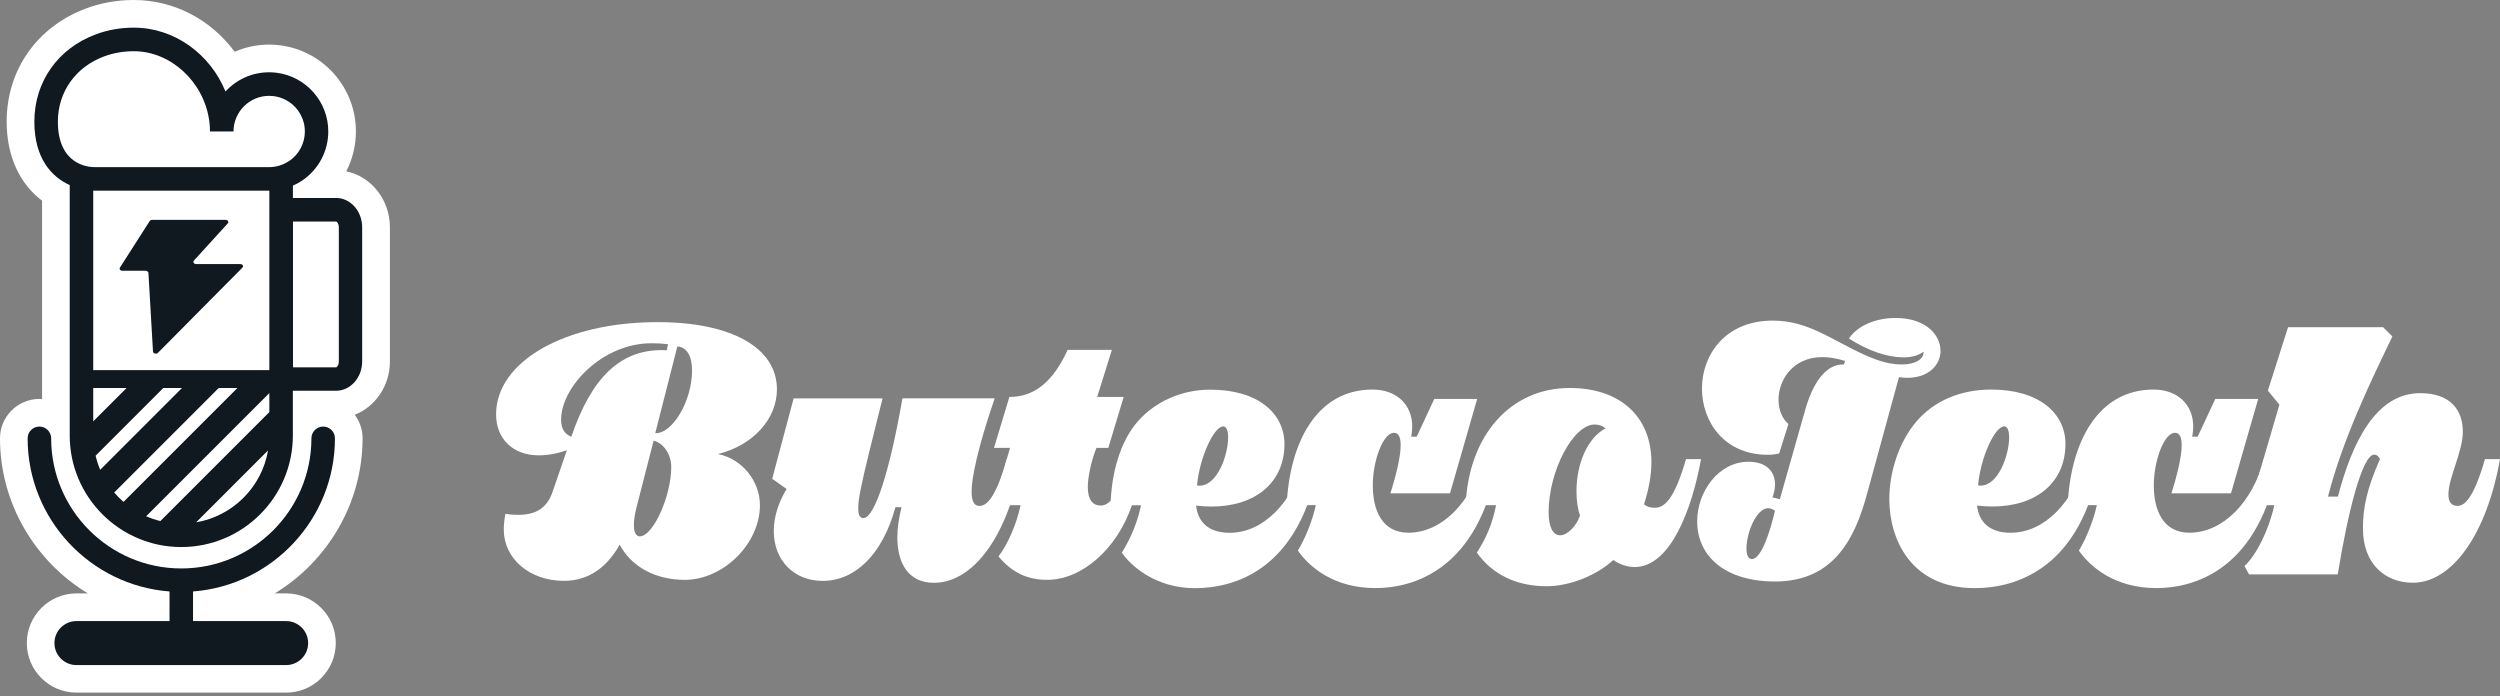 <svg width="176" height="49" viewBox="0 0 176 49" fill="none" xmlns="http://www.w3.org/2000/svg">
<rect x="0" y="0" width="176" height="49" fill="#808080" stroke="none"/>
<path d="M27.449 15.996V25.448C27.449 27.169 26.416 28.635 24.975 29.199C25.32 29.665 25.526 30.235 25.526 30.855C25.526 35.437 23.052 39.524 19.343 41.776H20.148C22.074 41.776 23.639 43.344 23.639 45.27C23.639 47.196 22.071 48.761 20.148 48.761H5.381C3.455 48.761 1.887 47.193 1.887 45.27C1.887 43.347 3.455 41.776 5.381 41.776H6.186C2.473 39.528 -0 35.441 -0 30.858C-0 29.329 1.245 28.084 2.773 28.084C2.835 28.084 2.9 28.088 2.962 28.094V14.129C1.362 12.923 0.469 10.964 0.469 8.562C0.469 4.921 2.617 1.867 6.075 0.59C7.137 0.195 8.265 -6.10352e-05 9.425 -6.10352e-05C12.248 -6.10352e-05 14.845 1.379 16.521 3.644C17.28 3.315 18.105 3.139 18.945 3.139C19.196 3.139 19.451 3.155 19.705 3.187C22.756 3.569 25.056 6.173 25.056 9.253C25.056 10.247 24.819 11.208 24.375 12.062C26.122 12.418 27.449 14.047 27.449 15.999" fill="white"/>
<path d="M10.71 15.477H15.879C16.038 15.477 16.13 15.62 16.038 15.725L13.652 18.342C13.558 18.446 13.652 18.59 13.812 18.59H16.915C17.078 18.59 17.169 18.739 17.068 18.84L11.12 24.837C11.009 24.951 10.781 24.893 10.771 24.75L10.449 19.212C10.442 19.131 10.357 19.062 10.253 19.062H8.617C8.47 19.062 8.376 18.938 8.444 18.837L10.537 15.565C10.569 15.513 10.638 15.48 10.71 15.48" fill="#101820"/>
<path d="M23.661 13.941H20.621V13.067C20.836 12.973 21.048 12.862 21.246 12.728C22.413 11.953 23.111 10.655 23.111 9.254C23.111 7.158 21.543 5.382 19.467 5.121C19.294 5.098 19.118 5.089 18.945 5.089C17.733 5.089 16.638 5.61 15.875 6.441C14.79 3.788 12.264 1.947 9.425 1.947C8.493 1.947 7.594 2.103 6.753 2.416C4.08 3.404 2.418 5.76 2.418 8.563C2.418 11.151 3.634 12.454 4.908 13.031V30.657C4.908 34.989 8.431 38.512 12.763 38.512C17.094 38.512 20.617 34.989 20.617 30.657V27.509H23.658C24.672 27.509 25.496 26.583 25.496 25.449V15.997C25.496 14.86 24.672 13.937 23.658 13.937L23.661 13.941ZM7.053 33.075C6.919 32.756 6.811 32.423 6.73 32.081L11.498 27.313H12.815L7.056 33.072L7.053 33.075ZM6.564 29.663V27.316H8.91L6.564 29.663ZM8.04 34.672L15.399 27.313H16.716L8.695 35.334C8.461 35.129 8.242 34.907 8.04 34.672ZM13.809 36.771L18.87 31.71C18.43 34.291 16.39 36.331 13.809 36.771ZM18.962 29.011L11.29 36.683C10.944 36.599 10.608 36.484 10.289 36.344L18.962 27.672V29.008V29.011ZM18.962 26.058H6.564V13.422H18.962V26.058ZM20.327 11.35C19.917 11.62 19.438 11.767 18.942 11.767H6.661C6.228 11.767 4.074 11.614 4.074 8.566C4.074 6.474 5.322 4.714 7.33 3.971C7.988 3.726 8.692 3.606 9.428 3.606C12.007 3.606 14.334 5.74 14.725 8.465L14.735 8.53C14.767 8.772 14.783 9.016 14.783 9.257H16.439C16.439 7.872 17.564 6.748 18.949 6.748C19.053 6.748 19.157 6.754 19.265 6.767C20.516 6.924 21.462 7.993 21.462 9.257C21.462 10.101 21.041 10.883 20.337 11.353L20.327 11.35ZM23.854 25.455C23.854 25.726 23.704 25.86 23.668 25.86H20.627V15.596H23.668C23.704 15.596 23.854 15.73 23.854 16V25.452V25.455Z" fill="#101820"/>
<path d="M23.58 30.858C23.58 30.401 23.208 30.03 22.752 30.03C22.296 30.03 21.924 30.401 21.924 30.858C21.924 35.909 17.814 40.019 12.763 40.019C7.711 40.019 3.601 35.909 3.601 30.858C3.601 30.401 3.229 30.03 2.773 30.03C2.317 30.03 1.945 30.401 1.945 30.858C1.945 36.541 6.355 41.215 11.935 41.639V43.725H5.381C4.527 43.725 3.832 44.419 3.832 45.273C3.832 46.127 4.527 46.821 5.381 46.821H20.145C20.999 46.821 21.693 46.127 21.693 45.273C21.693 44.419 20.999 43.725 20.145 43.725H13.59V41.639C19.17 41.215 23.58 36.541 23.58 30.858Z" fill="#101820"/>
<g opacity="0.05">
<g opacity="0.05">
<path opacity="0.05" d="M19.79 12.586V30.655C19.79 34.537 16.644 37.682 12.763 37.682C12.257 37.682 11.765 37.63 11.293 37.529C11.293 37.529 22.537 22.096 16.902 12.586H19.79Z" fill="#03035B"/>
</g>
</g>
<g opacity="0.05">
<g opacity="0.05">
<path opacity="0.05" d="M22.283 9.243C22.283 10.406 21.69 11.43 20.787 12.026C19.014 12.47 17.215 12.564 16.312 12.58C15.934 12.587 15.712 12.58 15.712 12.58C15.817 12.561 24.261 10.83 19.363 5.932C21.009 6.137 22.283 7.542 22.283 9.243Z" fill="#03035B"/>
</g>
</g>
<path d="M53.499 35.569C53.499 38.274 50.928 40.822 48.203 40.822C46.153 40.822 44.439 39.897 43.627 38.342C42.682 40.034 41.349 40.891 39.703 40.891C37.291 40.891 35.466 39.336 35.466 37.283C35.466 37.012 35.489 36.673 35.58 36.178C35.897 36.224 36.19 36.246 36.46 36.246C37.79 36.246 38.533 35.728 38.918 34.578L39.909 31.693C39.211 31.941 38.556 32.055 37.924 32.055C36.121 32.055 34.925 30.905 34.925 29.171C34.925 25.452 39.772 22.678 46.287 22.678C51.495 22.678 54.696 24.481 54.696 27.411C54.696 29.506 53.004 31.355 50.547 31.964C52.238 32.303 53.499 33.858 53.499 35.572V35.569ZM46.939 24.66L47.03 24.233C46.691 24.188 46.333 24.165 45.857 24.165C42.408 24.165 39.501 27.232 39.501 29.552C39.501 30.162 39.749 30.566 40.221 30.748C41.642 26.576 43.715 24.481 46.939 24.66ZM47.255 32.889C47.255 31.987 46.737 31.221 46.016 31.019L44.797 35.774C44.481 37.035 44.618 37.759 45.045 37.759C45.971 37.759 47.255 34.94 47.255 32.889ZM48.721 26.081C48.721 25.045 48.337 24.435 47.685 24.39L46.13 30.497C47.349 30.543 48.721 28.219 48.721 26.078" fill="white"/>
<path d="M62.133 28.044L61.23 31.674C60.621 34.155 60.419 35.145 60.419 35.778C60.419 36.25 60.533 36.475 60.781 36.475C61.569 36.475 62.629 33.229 63.531 28.044H70.024C68.785 31.674 68.401 33.702 68.401 34.605C68.401 35.237 68.557 35.618 68.942 35.618C69.391 35.618 70.046 35.233 70.881 32.326H71.94C70.995 37.668 68.56 41.028 65.741 41.028C63.916 41.028 63.173 39.607 63.173 37.828C63.173 37.153 63.287 36.43 63.466 35.709H63.039C62.114 39.092 60.155 40.895 57.922 40.895C55.892 40.895 54.474 39.451 54.474 37.378C54.474 36.41 54.79 35.393 55.377 34.425L54.363 33.705L55.872 28.047H62.14L62.133 28.044Z" fill="white"/>
<path d="M79.107 27.946L78.025 31.532H77.191C76.852 32.343 76.581 33.562 76.581 34.282C76.581 35.139 76.897 35.589 77.484 35.589C78.25 35.589 78.768 34.621 79.446 32.32H80.505C80.212 33.764 79.964 34.755 79.694 35.544C78.657 38.633 76.177 40.82 73.72 40.82C72.321 40.82 71.239 40.302 70.294 39.174C70.949 38.317 71.578 36.877 71.849 35.566H69.932L71.106 31.532H69.978L71.06 27.946C72.82 27.946 74.127 26.887 75.163 24.632H78.276L77.24 27.946H79.11H79.107Z" fill="white"/>
<path d="M78.974 38.907C79.537 38.027 80.078 36.812 80.326 35.57H78.185C78.23 33.429 78.817 31.108 80.124 29.641C81.343 28.266 83.191 27.432 85.195 27.432C88.598 27.432 90.426 29.123 90.426 31.265C90.426 33.97 88.376 35.661 85.287 35.661C84.925 35.661 84.566 35.638 84.205 35.593C84.338 36.812 85.15 37.509 86.571 37.509C88.937 37.509 91.013 35.368 91.825 32.324H92.884C91.577 40.146 86.887 41.407 84.113 41.407C81.34 41.407 79.583 39.807 78.974 38.904V38.907ZM84.452 34.191C85.714 34.191 86.46 32.004 86.46 30.808C86.46 30.336 86.346 30.019 86.121 30.019C85.424 30.019 84.429 32.32 84.273 34.168C84.341 34.191 84.387 34.191 84.452 34.191Z" fill="white"/>
<path d="M99.418 30.046C99.418 30.27 99.396 30.495 99.35 30.743H99.735L100.973 28.084H103.994L102.078 34.732H97.887C98.226 33.65 98.607 32.229 98.607 31.349C98.607 30.808 98.473 30.469 98.134 30.469C97.391 30.469 96.645 32.363 96.645 34.188C96.645 35.88 97.277 37.503 99.148 37.503C101.514 37.503 103.59 35.361 104.402 32.317H105.461C104.154 40.139 99.464 41.401 96.827 41.401C93.875 41.401 92.16 39.892 91.371 38.764C91.89 37.907 92.408 36.623 92.633 35.563H90.583C90.785 31.144 92.701 27.425 96.625 27.425C98.317 27.425 99.422 28.484 99.422 30.039" fill="white"/>
<path d="M119.752 32.321C119.143 35.723 117.634 39.918 115.085 39.918C114.544 39.918 114.026 39.739 113.576 39.422C112.38 40.527 110.486 41.27 108.886 41.27C106.768 41.27 105.076 40.459 103.971 38.904C104.669 37.822 105.076 36.809 105.324 35.567H103.183C103.385 30.652 106.338 27.314 110.509 27.314C114.049 27.314 116.259 29.322 116.259 32.545C116.259 33.448 116.079 34.439 115.74 35.498C116.011 35.746 116.373 35.746 116.506 35.746C117.139 35.746 117.859 35.228 118.693 32.321H119.752ZM113.035 30.157C112.81 29.977 112.563 29.886 112.269 29.886C110.737 29.886 109.023 33.178 109.023 36.062C109.023 37.121 109.339 37.685 109.835 37.685C110.33 37.685 110.985 37.053 111.233 36.287C111.076 35.86 110.985 35.251 110.985 34.596C110.985 32.568 111.797 30.808 113.035 30.153" fill="white"/>
<path d="M136.616 24.683C136.616 25.674 135.804 26.6 134.25 26.6C134.07 26.6 133.888 26.577 133.686 26.554L131.43 34.806C130.596 37.85 129.133 40.937 124.961 40.937C121.444 40.937 119.482 39.157 119.482 36.7C119.482 34.604 120.991 32.508 123.09 32.508C124.42 32.508 124.961 33.252 124.961 34.109C124.961 34.402 124.892 34.718 124.782 35.012L125.3 35.148L127.079 28.881C127.598 27.033 128.5 25.612 129.807 25.658L129.899 25.41C129.312 25.231 128.771 25.14 128.298 25.14C126.225 25.14 125.209 26.74 125.209 28.138C125.209 28.835 125.456 29.468 125.906 29.852L125.251 31.925C124.958 31.994 124.687 32.016 124.439 32.016C121.395 32.016 119.818 29.696 119.818 27.349C119.818 25.003 121.441 22.571 124.801 22.571C127.304 22.571 128.927 23.924 131.271 24.983C132.376 25.478 133.119 25.658 133.907 25.658C134.875 25.658 135.462 25.253 135.416 24.755C135.077 25.025 134.582 25.159 133.995 25.159C132.913 25.159 131.515 24.709 130.163 23.829C130.795 22.904 132.079 22.385 133.454 22.385C135.55 22.385 136.609 23.559 136.609 24.686L136.616 24.683ZM124.954 35.957C124.798 35.843 124.638 35.778 124.482 35.778C123.625 35.778 122.95 37.557 122.95 38.616C122.95 39.043 123.064 39.359 123.335 39.359C124.009 39.359 124.641 37.329 124.958 35.957" fill="white"/>
<path d="M145.406 31.261C145.406 33.966 143.356 35.658 140.266 35.658C139.904 35.658 139.546 35.635 139.184 35.59C139.318 36.808 140.129 37.506 141.55 37.506C143.916 37.506 145.992 35.365 146.804 32.321H147.863C146.556 40.143 141.798 41.404 139.028 41.404C134.52 41.404 133.008 37.956 133.008 35.136C133.008 33.266 133.663 31.124 134.947 29.635C136.166 28.237 137.991 27.425 140.178 27.425C143.581 27.425 145.409 29.117 145.409 31.258L145.406 31.261ZM139.435 34.188C140.696 34.188 141.443 32.001 141.443 30.805C141.443 30.332 141.329 30.016 141.104 30.016C140.406 30.016 139.412 32.317 139.256 34.165C139.324 34.188 139.37 34.188 139.435 34.188Z" fill="white"/>
<path d="M154.401 30.046C154.401 30.27 154.378 30.495 154.333 30.743H154.717L155.956 28.084H158.977L157.061 34.732H152.869C153.208 33.65 153.59 32.229 153.59 31.349C153.59 30.808 153.456 30.469 153.117 30.469C152.374 30.469 151.628 32.363 151.628 34.188C151.628 35.88 152.26 37.503 154.131 37.503C156.497 37.503 158.573 35.361 159.384 32.317H160.444C159.137 40.139 154.447 41.401 151.81 41.401C148.857 41.401 147.143 39.892 146.354 38.764C146.872 37.907 147.391 36.623 147.615 35.563H145.565C145.768 31.144 147.684 27.425 151.608 27.425C153.3 27.425 154.404 28.484 154.404 30.039" fill="white"/>
<path d="M168.422 23.688C166.933 26.778 164.928 30.901 163.892 34.959H164.589C165.58 31.172 167.249 27.678 170.384 27.678C172.571 27.678 173.383 28.939 173.383 30.383C173.383 31.827 172.369 33.583 172.369 34.825C172.369 35.343 172.594 35.614 173.001 35.614C173.451 35.614 174.106 35.229 174.94 32.322H176C175.054 37.664 172.597 41.024 169.869 41.024C167.907 41.024 166.352 39.694 166.352 37.214C166.352 35.793 166.6 34.463 167.549 32.322C167.48 32.166 167.346 32.006 167.144 32.006C166.31 32.006 165.296 36.018 164.576 40.437H158.332L158.015 39.851C158.85 39.062 159.73 37.325 160.111 35.568H158.397L160.47 28.489L159.658 27.498L161.079 23.037H167.773L168.429 23.692L168.422 23.688Z" fill="white"/>
</svg>
